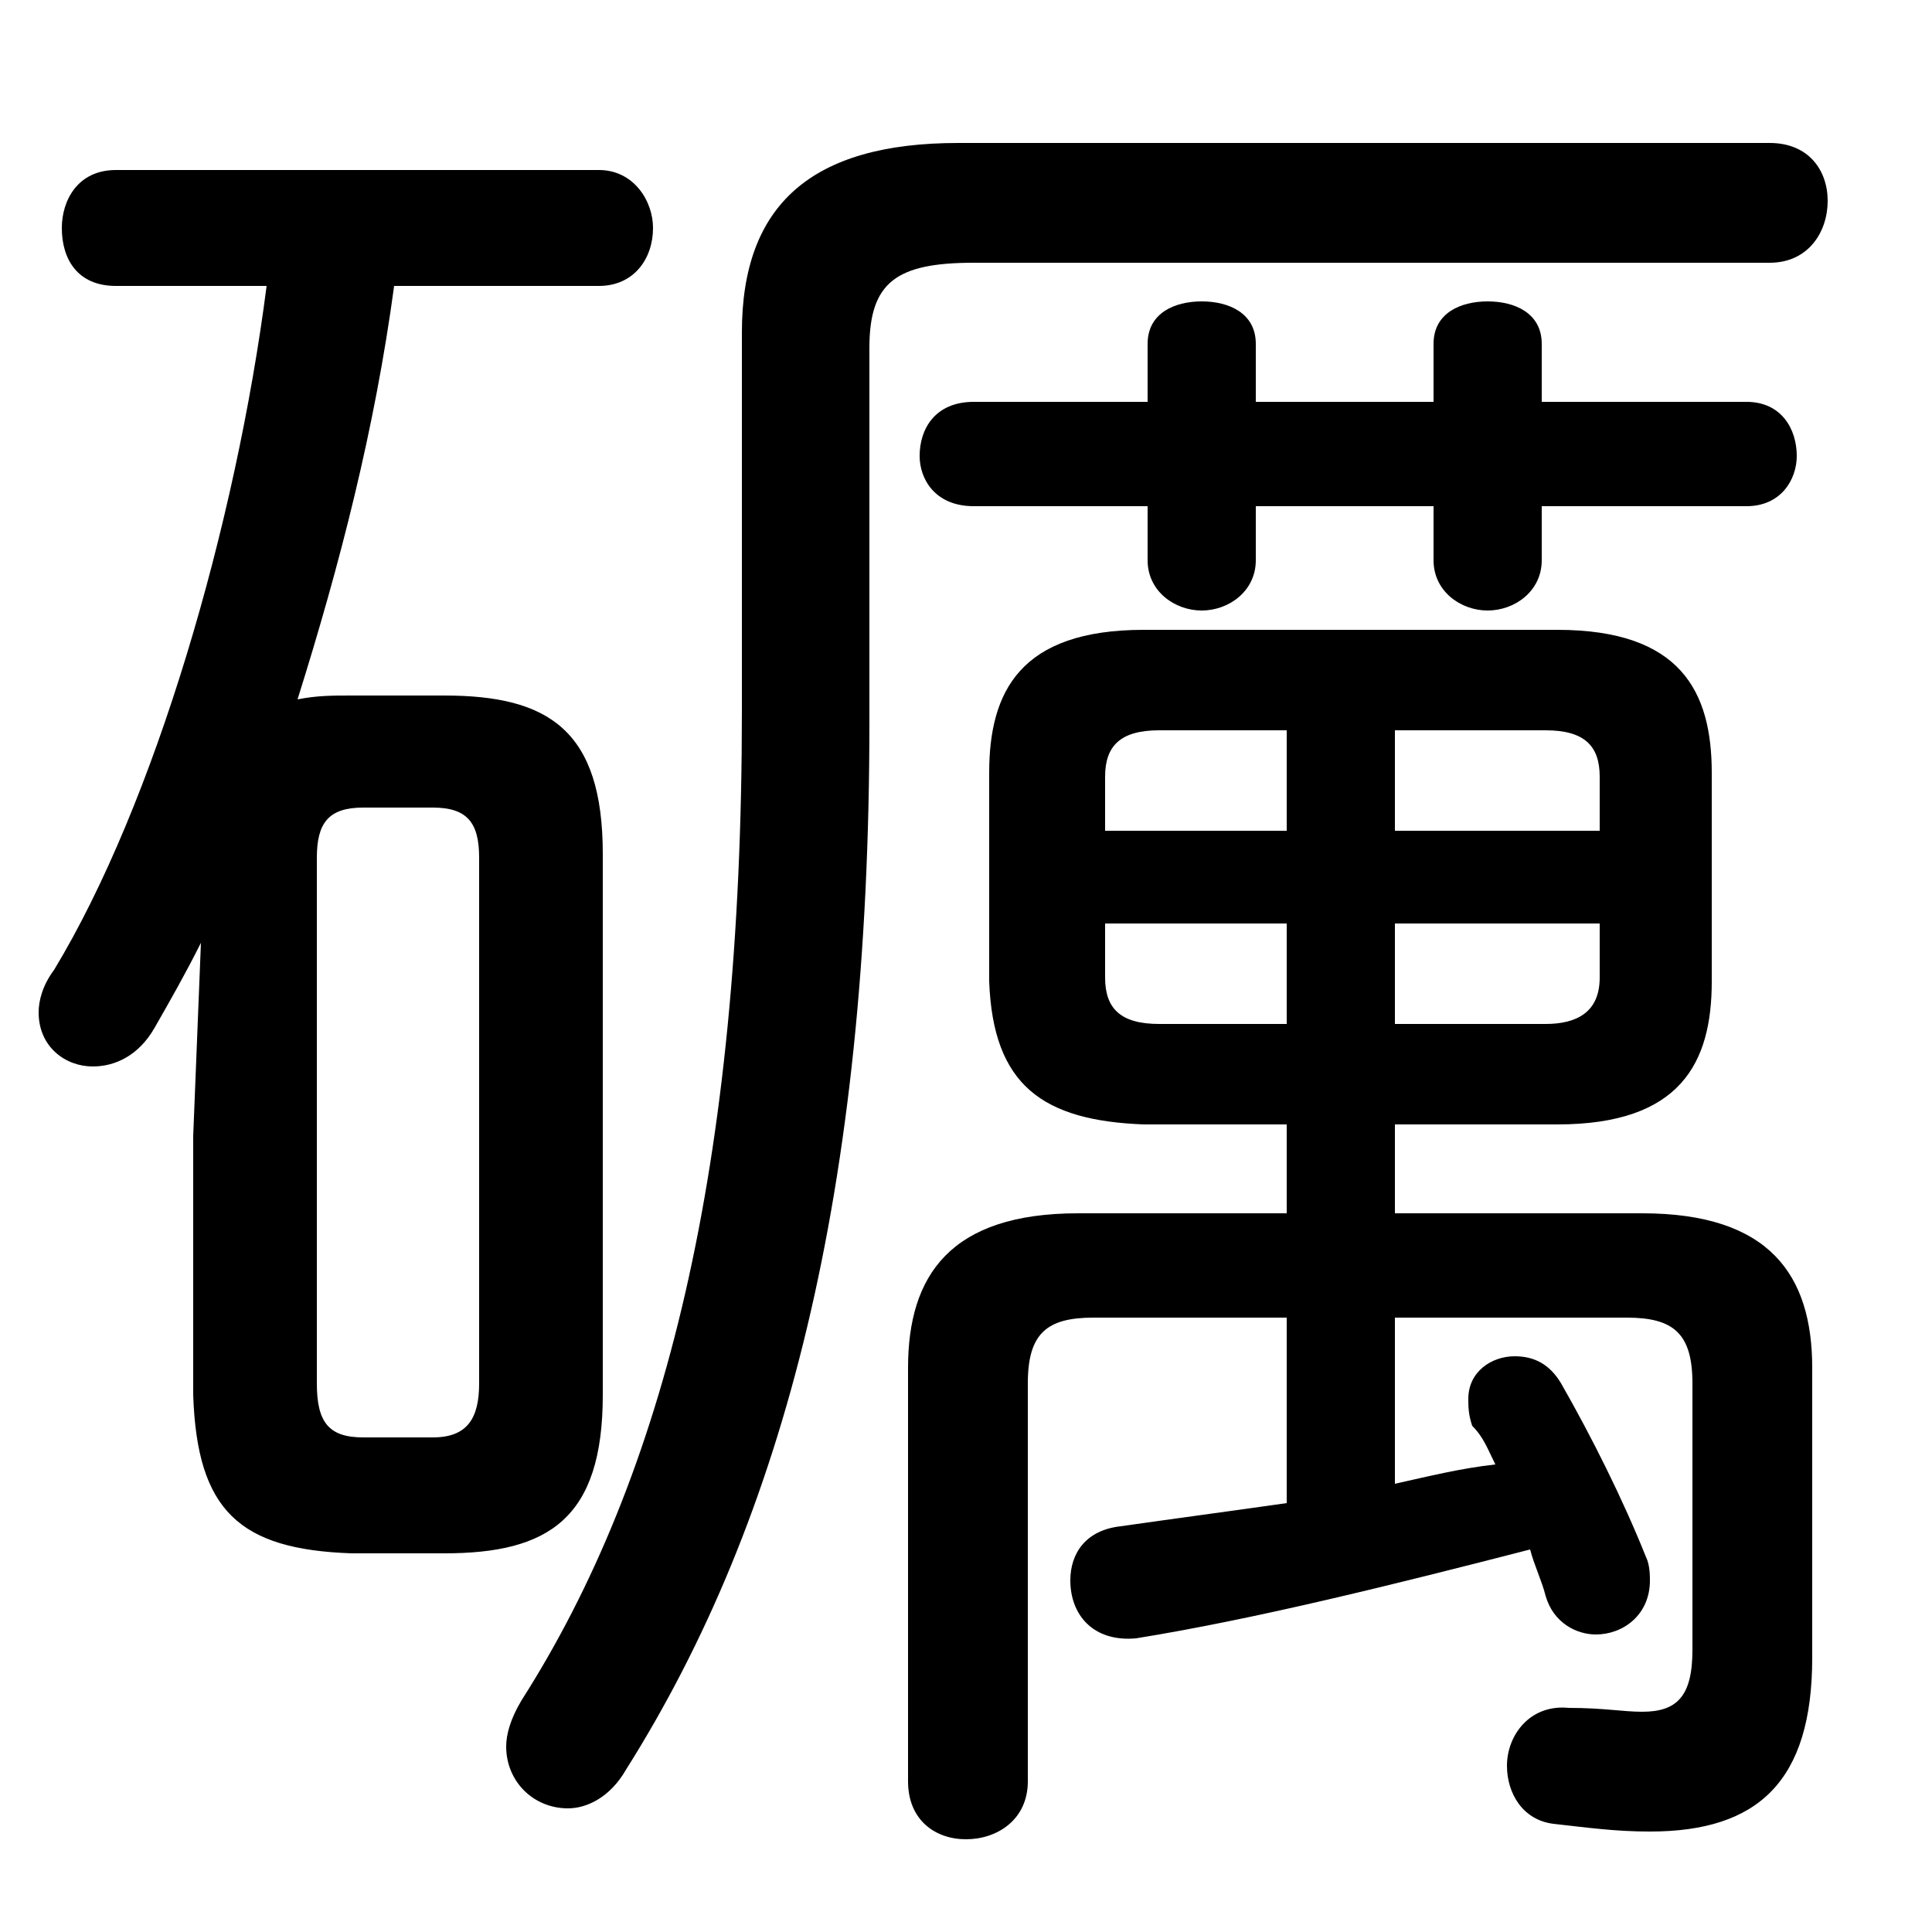 <svg xmlns="http://www.w3.org/2000/svg" viewBox="0 -44.0 50.0 50.0">
    <rect x="0" y="-44.0" width="50.0" height="50.0" fill="#808080" stroke="none"/>
    <g transform="scale(1, -1)">
        <!-- ボディの枠 -->
        <rect x="0" y="-6.0" width="50.0" height="50.0"
            stroke="white" fill="white"/>
        <!-- グリフ座標系の原点 -->
        <circle cx="0" cy="0" r="5" fill="white"/>
        <!-- グリフのアウトライン -->
        <g style="fill:black;stroke:#000000;stroke-width:0;stroke-linecap:round;stroke-linejoin:round;">
        <path d="M 36.1 14.9 L 40.3 14.9 C 43.5 14.9 44.3 16.5 44.3 18.6 L 44.3 24.0 C 44.3 26.1 43.5 27.7 40.3 27.7 L 29.6 27.7 C 26.4 27.7 25.6 26.1 25.6 24.0 L 25.6 18.6 C 25.7 15.9 27.0 15.0 29.6 14.9 L 33.3 14.9 L 33.3 12.6 L 27.9 12.6 C 24.6 12.6 23.5 11.0 23.5 8.6 L 23.5 -2.1 C 23.5 -3.1 24.2 -3.6 25.0 -3.6 C 25.8 -3.6 26.6 -3.1 26.6 -2.1 L 26.6 8.2 C 26.6 9.5 27.1 9.9 28.3 9.9 L 33.3 9.9 L 33.3 5.1 C 31.9 4.9 30.4 4.7 29.0 4.5 C 28.1 4.4 27.7 3.8 27.7 3.1 C 27.7 2.2 28.3 1.5 29.4 1.6 C 32.5 2.1 36.1 3.0 39.6 3.9 C 39.7 3.5 39.9 3.1 40.0 2.7 C 40.2 2.0 40.8 1.7 41.3 1.7 C 42.0 1.7 42.7 2.2 42.7 3.1 C 42.7 3.2 42.7 3.5 42.6 3.7 C 42.0 5.2 41.2 6.8 40.4 8.2 C 40.1 8.7 39.7 8.9 39.2 8.9 C 38.6 8.9 38.0 8.5 38.0 7.8 C 38.0 7.6 38.0 7.4 38.1 7.1 C 38.4 6.8 38.5 6.5 38.7 6.1 C 37.8 6.0 37.0 5.8 36.1 5.6 L 36.1 9.9 L 42.1 9.9 C 43.3 9.9 43.8 9.5 43.8 8.2 L 43.8 1.3 C 43.8 0.1 43.4 -0.3 42.5 -0.3 C 42.0 -0.3 41.5 -0.2 40.6 -0.2 C 39.6 -0.1 39.0 -0.9 39.0 -1.7 C 39.0 -2.4 39.4 -3.1 40.2 -3.2 C 41.1 -3.3 41.8 -3.4 42.7 -3.4 C 45.5 -3.4 46.9 -2.1 46.9 1.1 L 46.9 8.6 C 46.9 11.0 45.8 12.6 42.5 12.6 L 36.1 12.6 Z M 36.1 20.1 L 41.4 20.1 L 41.4 18.7 C 41.4 17.8 40.8 17.5 40.0 17.5 L 36.1 17.5 Z M 33.3 20.1 L 33.3 17.5 L 30.0 17.5 C 29.0 17.5 28.6 17.9 28.6 18.7 L 28.6 20.1 Z M 36.1 25.1 L 40.0 25.1 C 41.0 25.1 41.4 24.7 41.4 23.9 L 41.4 22.5 L 36.1 22.5 Z M 33.3 25.1 L 33.3 22.5 L 28.6 22.5 L 28.6 23.9 C 28.6 24.7 29.0 25.1 30.0 25.1 Z M 11.5 3.8 C 14.2 3.8 15.6 4.7 15.6 7.9 L 15.6 21.9 C 15.6 25.1 14.2 26.0 11.5 26.0 L 9.1 26.0 C 8.6 26.0 8.2 26.0 7.7 25.9 C 8.8 29.4 9.7 32.9 10.2 36.6 L 15.5 36.6 C 16.4 36.6 16.9 37.3 16.9 38.1 C 16.9 38.8 16.4 39.6 15.5 39.6 L 3.0 39.6 C 2.0 39.6 1.6 38.8 1.6 38.1 C 1.6 37.3 2.0 36.6 3.0 36.6 L 6.9 36.6 C 6.1 30.4 4.0 23.2 1.4 18.9 C 1.1 18.5 1.0 18.1 1.0 17.8 C 1.0 16.9 1.7 16.4 2.4 16.4 C 3.0 16.4 3.6 16.7 4.0 17.4 C 4.4 18.1 4.8 18.8 5.2 19.6 L 5.0 14.6 L 5.0 7.9 C 5.1 4.9 6.2 3.9 9.1 3.8 Z M 9.4 6.8 C 8.5 6.8 8.2 7.2 8.2 8.2 L 8.2 21.8 C 8.2 22.7 8.5 23.1 9.4 23.1 L 11.2 23.1 C 12.1 23.1 12.4 22.7 12.4 21.8 L 12.4 8.2 C 12.4 7.3 12.1 6.8 11.2 6.8 Z M 29.7 30.9 L 29.7 29.5 C 29.7 28.7 30.4 28.2 31.1 28.2 C 31.8 28.2 32.5 28.7 32.5 29.5 L 32.5 30.9 L 37.1 30.9 L 37.1 29.5 C 37.1 28.7 37.8 28.2 38.5 28.2 C 39.2 28.2 39.9 28.7 39.9 29.5 L 39.9 30.9 L 45.2 30.9 C 46.1 30.9 46.5 31.6 46.5 32.2 C 46.5 32.9 46.1 33.6 45.2 33.6 L 39.9 33.6 L 39.9 35.1 C 39.9 35.9 39.2 36.2 38.5 36.2 C 37.8 36.2 37.1 35.9 37.1 35.1 L 37.1 33.6 L 32.5 33.6 L 32.5 35.1 C 32.5 35.9 31.8 36.2 31.1 36.2 C 30.4 36.2 29.7 35.9 29.7 35.1 L 29.7 33.6 L 25.2 33.6 C 24.2 33.6 23.8 32.9 23.8 32.2 C 23.8 31.6 24.2 30.9 25.2 30.9 Z M 19.2 25.6 C 19.2 13.8 17.2 5.8 13.5 0.0 C 13.2 -0.5 13.1 -0.9 13.1 -1.2 C 13.1 -2.1 13.8 -2.8 14.7 -2.8 C 15.2 -2.8 15.8 -2.5 16.2 -1.8 C 20.3 4.7 22.5 13.2 22.5 25.3 L 22.5 35.0 C 22.5 36.7 23.2 37.2 25.2 37.2 L 45.8 37.2 C 46.8 37.2 47.3 38.0 47.3 38.8 C 47.3 39.6 46.8 40.3 45.8 40.3 L 24.8 40.3 C 21.0 40.3 19.2 38.7 19.2 35.4 Z"/>
    </g>
    </g>
</svg>
